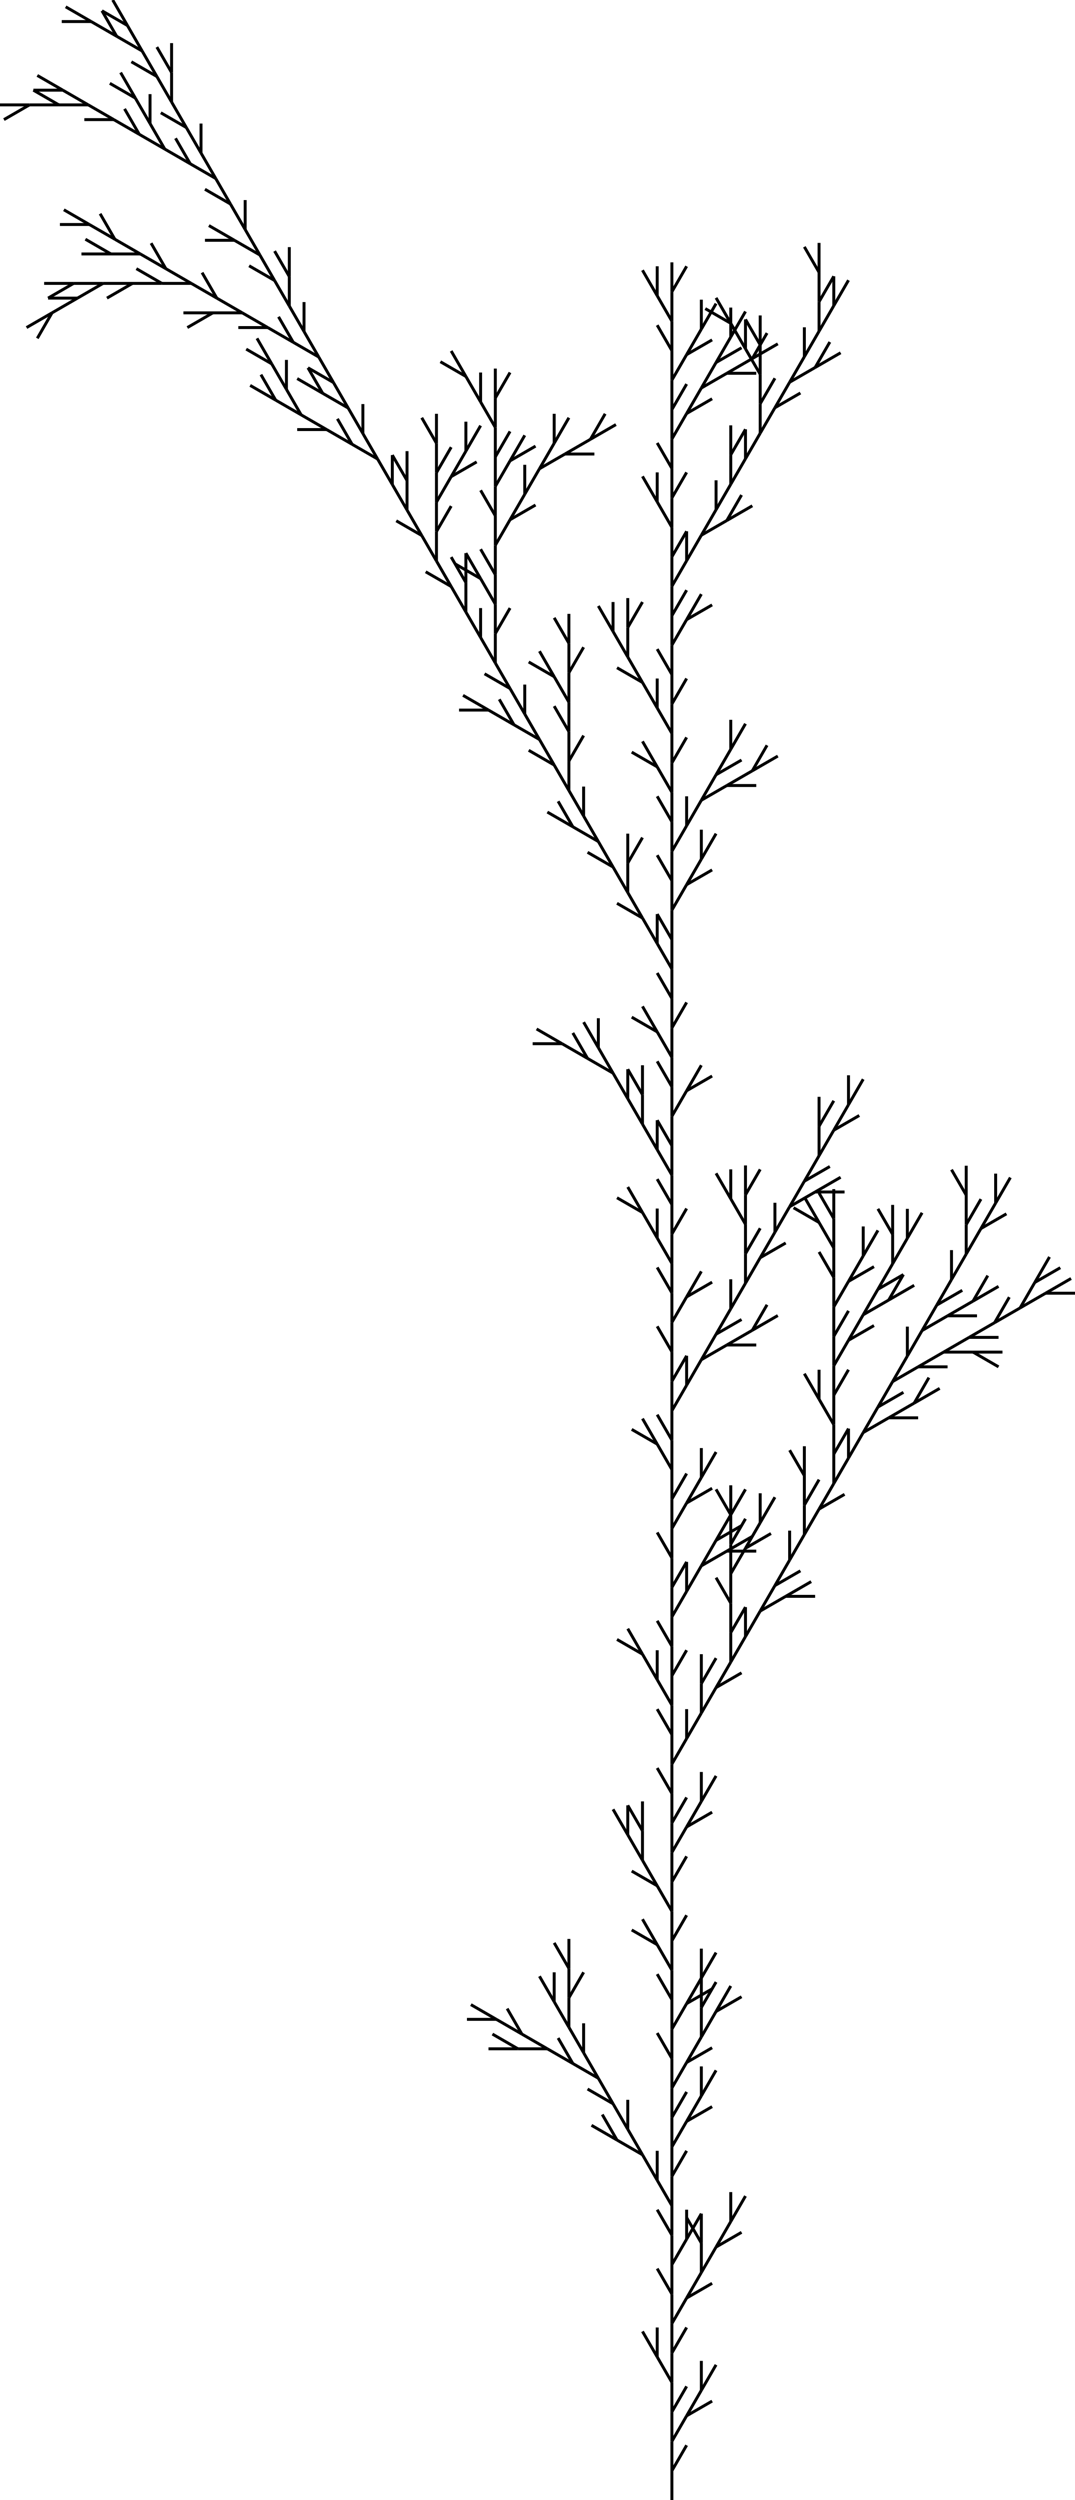 <svg width="365.263" height="849.09" xmlns="http://www.w3.org/2000/svg">
<line x1="228.301" y1="849.09" x2="228.301" y2="839.09" stroke="black" stroke-width="1"/>
<line x1="228.301" y1="839.09" x2="233.301" y2="830.429" stroke="black" stroke-width="1"/>
<line x1="228.301" y1="839.09" x2="228.301" y2="829.09" stroke="black" stroke-width="1"/>
<line x1="228.301" y1="829.09" x2="233.301" y2="820.429" stroke="black" stroke-width="1"/>
<line x1="233.301" y1="820.429" x2="241.962" y2="815.429" stroke="black" stroke-width="1"/>
<line x1="233.301" y1="820.429" x2="238.301" y2="811.769" stroke="black" stroke-width="1"/>
<line x1="238.301" y1="811.769" x2="238.301" y2="801.769" stroke="black" stroke-width="1"/>
<line x1="238.301" y1="811.769" x2="243.301" y2="803.109" stroke="black" stroke-width="1"/>
<line x1="228.301" y1="829.09" x2="228.301" y2="819.09" stroke="black" stroke-width="1"/>
<line x1="228.301" y1="819.09" x2="233.301" y2="810.429" stroke="black" stroke-width="1"/>
<line x1="228.301" y1="819.09" x2="228.301" y2="809.09" stroke="black" stroke-width="1"/>
<line x1="228.301" y1="809.09" x2="223.301" y2="800.429" stroke="black" stroke-width="1"/>
<line x1="223.301" y1="800.429" x2="223.301" y2="790.429" stroke="black" stroke-width="1"/>
<line x1="223.301" y1="800.429" x2="218.301" y2="791.769" stroke="black" stroke-width="1"/>
<line x1="228.301" y1="809.09" x2="228.301" y2="799.09" stroke="black" stroke-width="1"/>
<line x1="228.301" y1="799.09" x2="233.301" y2="790.429" stroke="black" stroke-width="1"/>
<line x1="228.301" y1="799.09" x2="228.301" y2="789.09" stroke="black" stroke-width="1"/>
<line x1="228.301" y1="789.09" x2="233.301" y2="780.429" stroke="black" stroke-width="1"/>
<line x1="233.301" y1="780.429" x2="241.962" y2="775.429" stroke="black" stroke-width="1"/>
<line x1="233.301" y1="780.429" x2="238.301" y2="771.769" stroke="black" stroke-width="1"/>
<line x1="238.301" y1="771.769" x2="238.301" y2="761.769" stroke="black" stroke-width="1"/>
<line x1="238.301" y1="761.769" x2="233.301" y2="753.109" stroke="black" stroke-width="1"/>
<line x1="238.301" y1="761.769" x2="238.301" y2="751.769" stroke="black" stroke-width="1"/>
<line x1="238.301" y1="771.769" x2="243.301" y2="763.109" stroke="black" stroke-width="1"/>
<line x1="243.301" y1="763.109" x2="251.962" y2="758.109" stroke="black" stroke-width="1"/>
<line x1="243.301" y1="763.109" x2="248.301" y2="754.449" stroke="black" stroke-width="1"/>
<line x1="248.301" y1="754.449" x2="248.301" y2="744.449" stroke="black" stroke-width="1"/>
<line x1="248.301" y1="754.449" x2="253.301" y2="745.788" stroke="black" stroke-width="1"/>
<line x1="228.301" y1="789.09" x2="228.301" y2="779.09" stroke="black" stroke-width="1"/>
<line x1="228.301" y1="779.09" x2="223.301" y2="770.429" stroke="black" stroke-width="1"/>
<line x1="228.301" y1="779.09" x2="228.301" y2="769.09" stroke="black" stroke-width="1"/>
<line x1="228.301" y1="769.09" x2="233.301" y2="760.429" stroke="black" stroke-width="1"/>
<line x1="233.301" y1="760.429" x2="233.301" y2="750.429" stroke="black" stroke-width="1"/>
<line x1="233.301" y1="760.429" x2="238.301" y2="751.769" stroke="black" stroke-width="1"/>
<line x1="228.301" y1="769.09" x2="228.301" y2="759.09" stroke="black" stroke-width="1"/>
<line x1="228.301" y1="759.09" x2="223.301" y2="750.429" stroke="black" stroke-width="1"/>
<line x1="228.301" y1="759.09" x2="228.301" y2="749.09" stroke="black" stroke-width="1"/>
<line x1="228.301" y1="749.09" x2="223.301" y2="740.429" stroke="black" stroke-width="1"/>
<line x1="223.301" y1="740.429" x2="223.301" y2="730.429" stroke="black" stroke-width="1"/>
<line x1="223.301" y1="740.429" x2="218.301" y2="731.769" stroke="black" stroke-width="1"/>
<line x1="218.301" y1="731.769" x2="209.641" y2="726.769" stroke="black" stroke-width="1"/>
<line x1="209.641" y1="726.769" x2="204.641" y2="718.109" stroke="black" stroke-width="1"/>
<line x1="209.641" y1="726.769" x2="200.981" y2="721.769" stroke="black" stroke-width="1"/>
<line x1="218.301" y1="731.769" x2="213.301" y2="723.109" stroke="black" stroke-width="1"/>
<line x1="213.301" y1="723.109" x2="213.301" y2="713.109" stroke="black" stroke-width="1"/>
<line x1="213.301" y1="723.109" x2="208.301" y2="714.449" stroke="black" stroke-width="1"/>
<line x1="208.301" y1="714.449" x2="199.641" y2="709.449" stroke="black" stroke-width="1"/>
<line x1="208.301" y1="714.449" x2="203.301" y2="705.788" stroke="black" stroke-width="1"/>
<line x1="203.301" y1="705.788" x2="194.641" y2="700.788" stroke="black" stroke-width="1"/>
<line x1="194.641" y1="700.788" x2="189.641" y2="692.128" stroke="black" stroke-width="1"/>
<line x1="194.641" y1="700.788" x2="185.981" y2="695.788" stroke="black" stroke-width="1"/>
<line x1="185.981" y1="695.788" x2="175.981" y2="695.788" stroke="black" stroke-width="1"/>
<line x1="175.981" y1="695.788" x2="167.321" y2="690.788" stroke="black" stroke-width="1"/>
<line x1="175.981" y1="695.788" x2="165.981" y2="695.788" stroke="black" stroke-width="1"/>
<line x1="185.981" y1="695.788" x2="177.321" y2="690.788" stroke="black" stroke-width="1"/>
<line x1="177.321" y1="690.788" x2="172.321" y2="682.128" stroke="black" stroke-width="1"/>
<line x1="177.321" y1="690.788" x2="168.66" y2="685.788" stroke="black" stroke-width="1"/>
<line x1="168.66" y1="685.788" x2="158.66" y2="685.788" stroke="black" stroke-width="1"/>
<line x1="168.66" y1="685.788" x2="160" y2="680.788" stroke="black" stroke-width="1"/>
<line x1="203.301" y1="705.788" x2="198.301" y2="697.128" stroke="black" stroke-width="1"/>
<line x1="198.301" y1="697.128" x2="198.301" y2="687.128" stroke="black" stroke-width="1"/>
<line x1="198.301" y1="697.128" x2="193.301" y2="688.468" stroke="black" stroke-width="1"/>
<line x1="193.301" y1="688.468" x2="193.301" y2="678.468" stroke="black" stroke-width="1"/>
<line x1="193.301" y1="678.468" x2="198.301" y2="669.808" stroke="black" stroke-width="1"/>
<line x1="193.301" y1="678.468" x2="193.301" y2="668.468" stroke="black" stroke-width="1"/>
<line x1="193.301" y1="668.468" x2="188.301" y2="659.808" stroke="black" stroke-width="1"/>
<line x1="193.301" y1="668.468" x2="193.301" y2="658.468" stroke="black" stroke-width="1"/>
<line x1="193.301" y1="688.468" x2="188.301" y2="679.808" stroke="black" stroke-width="1"/>
<line x1="188.301" y1="679.808" x2="188.301" y2="669.808" stroke="black" stroke-width="1"/>
<line x1="188.301" y1="679.808" x2="183.301" y2="671.147" stroke="black" stroke-width="1"/>
<line x1="228.301" y1="749.09" x2="228.301" y2="739.09" stroke="black" stroke-width="1"/>
<line x1="228.301" y1="739.09" x2="233.301" y2="730.429" stroke="black" stroke-width="1"/>
<line x1="228.301" y1="739.09" x2="228.301" y2="729.09" stroke="black" stroke-width="1"/>
<line x1="228.301" y1="729.09" x2="233.301" y2="720.429" stroke="black" stroke-width="1"/>
<line x1="233.301" y1="720.429" x2="241.962" y2="715.429" stroke="black" stroke-width="1"/>
<line x1="233.301" y1="720.429" x2="238.301" y2="711.769" stroke="black" stroke-width="1"/>
<line x1="238.301" y1="711.769" x2="238.301" y2="701.769" stroke="black" stroke-width="1"/>
<line x1="238.301" y1="711.769" x2="243.301" y2="703.109" stroke="black" stroke-width="1"/>
<line x1="228.301" y1="729.09" x2="228.301" y2="719.09" stroke="black" stroke-width="1"/>
<line x1="228.301" y1="719.09" x2="233.301" y2="710.429" stroke="black" stroke-width="1"/>
<line x1="228.301" y1="719.09" x2="228.301" y2="709.09" stroke="black" stroke-width="1"/>
<line x1="228.301" y1="709.09" x2="233.301" y2="700.429" stroke="black" stroke-width="1"/>
<line x1="233.301" y1="700.429" x2="241.962" y2="695.429" stroke="black" stroke-width="1"/>
<line x1="233.301" y1="700.429" x2="238.301" y2="691.769" stroke="black" stroke-width="1"/>
<line x1="238.301" y1="691.769" x2="238.301" y2="681.769" stroke="black" stroke-width="1"/>
<line x1="238.301" y1="681.769" x2="243.301" y2="673.109" stroke="black" stroke-width="1"/>
<line x1="238.301" y1="681.769" x2="238.301" y2="671.769" stroke="black" stroke-width="1"/>
<line x1="238.301" y1="691.769" x2="243.301" y2="683.109" stroke="black" stroke-width="1"/>
<line x1="243.301" y1="683.109" x2="251.962" y2="678.109" stroke="black" stroke-width="1"/>
<line x1="243.301" y1="683.109" x2="248.301" y2="674.449" stroke="black" stroke-width="1"/>
<line x1="228.301" y1="709.09" x2="228.301" y2="699.09" stroke="black" stroke-width="1"/>
<line x1="228.301" y1="699.09" x2="223.301" y2="690.429" stroke="black" stroke-width="1"/>
<line x1="228.301" y1="699.09" x2="228.301" y2="689.09" stroke="black" stroke-width="1"/>
<line x1="228.301" y1="689.09" x2="233.301" y2="680.429" stroke="black" stroke-width="1"/>
<line x1="233.301" y1="680.429" x2="241.962" y2="675.429" stroke="black" stroke-width="1"/>
<line x1="233.301" y1="680.429" x2="238.301" y2="671.769" stroke="black" stroke-width="1"/>
<line x1="238.301" y1="671.769" x2="238.301" y2="661.769" stroke="black" stroke-width="1"/>
<line x1="238.301" y1="671.769" x2="243.301" y2="663.109" stroke="black" stroke-width="1"/>
<line x1="228.301" y1="689.09" x2="228.301" y2="679.09" stroke="black" stroke-width="1"/>
<line x1="228.301" y1="679.09" x2="223.301" y2="670.429" stroke="black" stroke-width="1"/>
<line x1="228.301" y1="679.09" x2="228.301" y2="669.09" stroke="black" stroke-width="1"/>
<line x1="228.301" y1="669.09" x2="223.301" y2="660.429" stroke="black" stroke-width="1"/>
<line x1="223.301" y1="660.429" x2="214.641" y2="655.429" stroke="black" stroke-width="1"/>
<line x1="223.301" y1="660.429" x2="218.301" y2="651.769" stroke="black" stroke-width="1"/>
<line x1="228.301" y1="669.09" x2="228.301" y2="659.09" stroke="black" stroke-width="1"/>
<line x1="228.301" y1="659.09" x2="233.301" y2="650.429" stroke="black" stroke-width="1"/>
<line x1="228.301" y1="659.09" x2="228.301" y2="649.09" stroke="black" stroke-width="1"/>
<line x1="228.301" y1="649.09" x2="223.301" y2="640.429" stroke="black" stroke-width="1"/>
<line x1="223.301" y1="640.429" x2="214.641" y2="635.429" stroke="black" stroke-width="1"/>
<line x1="223.301" y1="640.429" x2="218.301" y2="631.769" stroke="black" stroke-width="1"/>
<line x1="218.301" y1="631.769" x2="218.301" y2="621.769" stroke="black" stroke-width="1"/>
<line x1="218.301" y1="621.769" x2="213.301" y2="613.109" stroke="black" stroke-width="1"/>
<line x1="218.301" y1="621.769" x2="218.301" y2="611.769" stroke="black" stroke-width="1"/>
<line x1="218.301" y1="631.769" x2="213.301" y2="623.109" stroke="black" stroke-width="1"/>
<line x1="213.301" y1="623.109" x2="213.301" y2="613.109" stroke="black" stroke-width="1"/>
<line x1="213.301" y1="623.109" x2="208.301" y2="614.449" stroke="black" stroke-width="1"/>
<line x1="228.301" y1="649.09" x2="228.301" y2="639.09" stroke="black" stroke-width="1"/>
<line x1="228.301" y1="639.09" x2="233.301" y2="630.429" stroke="black" stroke-width="1"/>
<line x1="228.301" y1="639.09" x2="228.301" y2="629.09" stroke="black" stroke-width="1"/>
<line x1="228.301" y1="629.09" x2="233.301" y2="620.429" stroke="black" stroke-width="1"/>
<line x1="233.301" y1="620.429" x2="241.962" y2="615.429" stroke="black" stroke-width="1"/>
<line x1="233.301" y1="620.429" x2="238.301" y2="611.769" stroke="black" stroke-width="1"/>
<line x1="238.301" y1="611.769" x2="238.301" y2="601.769" stroke="black" stroke-width="1"/>
<line x1="238.301" y1="611.769" x2="243.301" y2="603.109" stroke="black" stroke-width="1"/>
<line x1="228.301" y1="629.09" x2="228.301" y2="619.09" stroke="black" stroke-width="1"/>
<line x1="228.301" y1="619.09" x2="233.301" y2="610.429" stroke="black" stroke-width="1"/>
<line x1="228.301" y1="619.09" x2="228.301" y2="609.09" stroke="black" stroke-width="1"/>
<line x1="228.301" y1="609.09" x2="223.301" y2="600.429" stroke="black" stroke-width="1"/>
<line x1="228.301" y1="609.09" x2="228.301" y2="599.09" stroke="black" stroke-width="1"/>
<line x1="228.301" y1="599.09" x2="233.301" y2="590.429" stroke="black" stroke-width="1"/>
<line x1="233.301" y1="590.429" x2="233.301" y2="580.429" stroke="black" stroke-width="1"/>
<line x1="233.301" y1="590.429" x2="238.301" y2="581.769" stroke="black" stroke-width="1"/>
<line x1="238.301" y1="581.769" x2="238.301" y2="571.769" stroke="black" stroke-width="1"/>
<line x1="238.301" y1="571.769" x2="243.301" y2="563.109" stroke="black" stroke-width="1"/>
<line x1="238.301" y1="571.769" x2="238.301" y2="561.769" stroke="black" stroke-width="1"/>
<line x1="238.301" y1="581.769" x2="243.301" y2="573.109" stroke="black" stroke-width="1"/>
<line x1="243.301" y1="573.109" x2="251.962" y2="568.109" stroke="black" stroke-width="1"/>
<line x1="243.301" y1="573.109" x2="248.301" y2="564.449" stroke="black" stroke-width="1"/>
<line x1="248.301" y1="564.449" x2="248.301" y2="554.449" stroke="black" stroke-width="1"/>
<line x1="248.301" y1="554.449" x2="253.301" y2="545.788" stroke="black" stroke-width="1"/>
<line x1="248.301" y1="554.449" x2="248.301" y2="544.449" stroke="black" stroke-width="1"/>
<line x1="248.301" y1="544.449" x2="243.301" y2="535.788" stroke="black" stroke-width="1"/>
<line x1="248.301" y1="544.449" x2="248.301" y2="534.449" stroke="black" stroke-width="1"/>
<line x1="248.301" y1="534.449" x2="253.301" y2="525.788" stroke="black" stroke-width="1"/>
<line x1="253.301" y1="525.788" x2="261.962" y2="520.788" stroke="black" stroke-width="1"/>
<line x1="253.301" y1="525.788" x2="258.301" y2="517.128" stroke="black" stroke-width="1"/>
<line x1="258.301" y1="517.128" x2="258.301" y2="507.128" stroke="black" stroke-width="1"/>
<line x1="258.301" y1="517.128" x2="263.301" y2="508.468" stroke="black" stroke-width="1"/>
<line x1="248.301" y1="534.449" x2="248.301" y2="524.449" stroke="black" stroke-width="1"/>
<line x1="248.301" y1="524.449" x2="253.301" y2="515.788" stroke="black" stroke-width="1"/>
<line x1="248.301" y1="524.449" x2="248.301" y2="514.449" stroke="black" stroke-width="1"/>
<line x1="248.301" y1="514.449" x2="243.301" y2="505.788" stroke="black" stroke-width="1"/>
<line x1="248.301" y1="514.449" x2="248.301" y2="504.449" stroke="black" stroke-width="1"/>
<line x1="248.301" y1="564.449" x2="253.301" y2="555.788" stroke="black" stroke-width="1"/>
<line x1="253.301" y1="555.788" x2="253.301" y2="545.788" stroke="black" stroke-width="1"/>
<line x1="253.301" y1="555.788" x2="258.301" y2="547.128" stroke="black" stroke-width="1"/>
<line x1="258.301" y1="547.128" x2="266.962" y2="542.128" stroke="black" stroke-width="1"/>
<line x1="266.962" y1="542.128" x2="276.962" y2="542.128" stroke="black" stroke-width="1"/>
<line x1="266.962" y1="542.128" x2="275.622" y2="537.128" stroke="black" stroke-width="1"/>
<line x1="258.301" y1="547.128" x2="263.301" y2="538.468" stroke="black" stroke-width="1"/>
<line x1="263.301" y1="538.468" x2="271.962" y2="533.468" stroke="black" stroke-width="1"/>
<line x1="263.301" y1="538.468" x2="268.301" y2="529.808" stroke="black" stroke-width="1"/>
<line x1="268.301" y1="529.808" x2="268.301" y2="519.808" stroke="black" stroke-width="1"/>
<line x1="268.301" y1="529.808" x2="273.301" y2="521.147" stroke="black" stroke-width="1"/>
<line x1="273.301" y1="521.147" x2="273.301" y2="511.147" stroke="black" stroke-width="1"/>
<line x1="273.301" y1="511.147" x2="278.301" y2="502.487" stroke="black" stroke-width="1"/>
<line x1="273.301" y1="511.147" x2="273.301" y2="501.147" stroke="black" stroke-width="1"/>
<line x1="273.301" y1="501.147" x2="268.301" y2="492.487" stroke="black" stroke-width="1"/>
<line x1="273.301" y1="501.147" x2="273.301" y2="491.147" stroke="black" stroke-width="1"/>
<line x1="273.301" y1="521.147" x2="278.301" y2="512.487" stroke="black" stroke-width="1"/>
<line x1="278.301" y1="512.487" x2="286.962" y2="507.487" stroke="black" stroke-width="1"/>
<line x1="278.301" y1="512.487" x2="283.301" y2="503.827" stroke="black" stroke-width="1"/>
<line x1="283.301" y1="503.827" x2="283.301" y2="493.827" stroke="black" stroke-width="1"/>
<line x1="283.301" y1="493.827" x2="288.301" y2="485.167" stroke="black" stroke-width="1"/>
<line x1="283.301" y1="493.827" x2="283.301" y2="483.827" stroke="black" stroke-width="1"/>
<line x1="283.301" y1="483.827" x2="278.301" y2="475.167" stroke="black" stroke-width="1"/>
<line x1="278.301" y1="475.167" x2="278.301" y2="465.167" stroke="black" stroke-width="1"/>
<line x1="278.301" y1="475.167" x2="273.301" y2="466.506" stroke="black" stroke-width="1"/>
<line x1="283.301" y1="483.827" x2="283.301" y2="473.827" stroke="black" stroke-width="1"/>
<line x1="283.301" y1="473.827" x2="288.301" y2="465.167" stroke="black" stroke-width="1"/>
<line x1="283.301" y1="473.827" x2="283.301" y2="463.827" stroke="black" stroke-width="1"/>
<line x1="283.301" y1="463.827" x2="288.301" y2="455.167" stroke="black" stroke-width="1"/>
<line x1="288.301" y1="455.167" x2="296.962" y2="450.167" stroke="black" stroke-width="1"/>
<line x1="288.301" y1="455.167" x2="293.301" y2="446.506" stroke="black" stroke-width="1"/>
<line x1="293.301" y1="446.506" x2="301.962" y2="441.506" stroke="black" stroke-width="1"/>
<line x1="301.962" y1="441.506" x2="306.962" y2="432.846" stroke="black" stroke-width="1"/>
<line x1="301.962" y1="441.506" x2="310.622" y2="436.506" stroke="black" stroke-width="1"/>
<line x1="293.301" y1="446.506" x2="298.301" y2="437.846" stroke="black" stroke-width="1"/>
<line x1="298.301" y1="437.846" x2="306.962" y2="432.846" stroke="black" stroke-width="1"/>
<line x1="298.301" y1="437.846" x2="303.301" y2="429.186" stroke="black" stroke-width="1"/>
<line x1="303.301" y1="429.186" x2="303.301" y2="419.186" stroke="black" stroke-width="1"/>
<line x1="303.301" y1="419.186" x2="298.301" y2="410.526" stroke="black" stroke-width="1"/>
<line x1="303.301" y1="419.186" x2="303.301" y2="409.186" stroke="black" stroke-width="1"/>
<line x1="303.301" y1="429.186" x2="308.301" y2="420.526" stroke="black" stroke-width="1"/>
<line x1="308.301" y1="420.526" x2="308.301" y2="410.526" stroke="black" stroke-width="1"/>
<line x1="308.301" y1="420.526" x2="313.301" y2="411.865" stroke="black" stroke-width="1"/>
<line x1="283.301" y1="463.827" x2="283.301" y2="453.827" stroke="black" stroke-width="1"/>
<line x1="283.301" y1="453.827" x2="288.301" y2="445.167" stroke="black" stroke-width="1"/>
<line x1="283.301" y1="453.827" x2="283.301" y2="443.827" stroke="black" stroke-width="1"/>
<line x1="283.301" y1="443.827" x2="288.301" y2="435.167" stroke="black" stroke-width="1"/>
<line x1="288.301" y1="435.167" x2="296.962" y2="430.167" stroke="black" stroke-width="1"/>
<line x1="288.301" y1="435.167" x2="293.301" y2="426.506" stroke="black" stroke-width="1"/>
<line x1="293.301" y1="426.506" x2="293.301" y2="416.506" stroke="black" stroke-width="1"/>
<line x1="293.301" y1="426.506" x2="298.301" y2="417.846" stroke="black" stroke-width="1"/>
<line x1="283.301" y1="443.827" x2="283.301" y2="433.827" stroke="black" stroke-width="1"/>
<line x1="283.301" y1="433.827" x2="278.301" y2="425.167" stroke="black" stroke-width="1"/>
<line x1="283.301" y1="433.827" x2="283.301" y2="423.827" stroke="black" stroke-width="1"/>
<line x1="283.301" y1="423.827" x2="278.301" y2="415.167" stroke="black" stroke-width="1"/>
<line x1="278.301" y1="415.167" x2="269.641" y2="410.167" stroke="black" stroke-width="1"/>
<line x1="278.301" y1="415.167" x2="273.301" y2="406.506" stroke="black" stroke-width="1"/>
<line x1="283.301" y1="423.827" x2="283.301" y2="413.827" stroke="black" stroke-width="1"/>
<line x1="283.301" y1="413.827" x2="278.301" y2="405.167" stroke="black" stroke-width="1"/>
<line x1="283.301" y1="413.827" x2="283.301" y2="403.827" stroke="black" stroke-width="1"/>
<line x1="283.301" y1="503.827" x2="288.301" y2="495.167" stroke="black" stroke-width="1"/>
<line x1="288.301" y1="495.167" x2="288.301" y2="485.167" stroke="black" stroke-width="1"/>
<line x1="288.301" y1="495.167" x2="293.301" y2="486.506" stroke="black" stroke-width="1"/>
<line x1="293.301" y1="486.506" x2="301.962" y2="481.506" stroke="black" stroke-width="1"/>
<line x1="301.962" y1="481.506" x2="311.962" y2="481.506" stroke="black" stroke-width="1"/>
<line x1="301.962" y1="481.506" x2="310.622" y2="476.506" stroke="black" stroke-width="1"/>
<line x1="310.622" y1="476.506" x2="315.622" y2="467.846" stroke="black" stroke-width="1"/>
<line x1="310.622" y1="476.506" x2="319.282" y2="471.506" stroke="black" stroke-width="1"/>
<line x1="293.301" y1="486.506" x2="298.301" y2="477.846" stroke="black" stroke-width="1"/>
<line x1="298.301" y1="477.846" x2="306.962" y2="472.846" stroke="black" stroke-width="1"/>
<line x1="298.301" y1="477.846" x2="303.301" y2="469.186" stroke="black" stroke-width="1"/>
<line x1="303.301" y1="469.186" x2="311.962" y2="464.186" stroke="black" stroke-width="1"/>
<line x1="311.962" y1="464.186" x2="321.962" y2="464.186" stroke="black" stroke-width="1"/>
<line x1="311.962" y1="464.186" x2="320.622" y2="459.186" stroke="black" stroke-width="1"/>
<line x1="320.622" y1="459.186" x2="330.622" y2="459.186" stroke="black" stroke-width="1"/>
<line x1="330.622" y1="459.186" x2="339.282" y2="464.186" stroke="black" stroke-width="1"/>
<line x1="330.622" y1="459.186" x2="340.622" y2="459.186" stroke="black" stroke-width="1"/>
<line x1="320.622" y1="459.186" x2="329.282" y2="454.186" stroke="black" stroke-width="1"/>
<line x1="329.282" y1="454.186" x2="339.282" y2="454.186" stroke="black" stroke-width="1"/>
<line x1="329.282" y1="454.186" x2="337.942" y2="449.186" stroke="black" stroke-width="1"/>
<line x1="337.942" y1="449.186" x2="342.942" y2="440.526" stroke="black" stroke-width="1"/>
<line x1="337.942" y1="449.186" x2="346.603" y2="444.186" stroke="black" stroke-width="1"/>
<line x1="346.603" y1="444.186" x2="351.603" y2="435.526" stroke="black" stroke-width="1"/>
<line x1="351.603" y1="435.526" x2="360.263" y2="430.526" stroke="black" stroke-width="1"/>
<line x1="351.603" y1="435.526" x2="356.603" y2="426.865" stroke="black" stroke-width="1"/>
<line x1="346.603" y1="444.186" x2="355.263" y2="439.186" stroke="black" stroke-width="1"/>
<line x1="355.263" y1="439.186" x2="365.263" y2="439.186" stroke="black" stroke-width="1"/>
<line x1="355.263" y1="439.186" x2="363.923" y2="434.186" stroke="black" stroke-width="1"/>
<line x1="303.301" y1="469.186" x2="308.301" y2="460.526" stroke="black" stroke-width="1"/>
<line x1="308.301" y1="460.526" x2="308.301" y2="450.526" stroke="black" stroke-width="1"/>
<line x1="308.301" y1="460.526" x2="313.301" y2="451.865" stroke="black" stroke-width="1"/>
<line x1="313.301" y1="451.865" x2="321.962" y2="446.865" stroke="black" stroke-width="1"/>
<line x1="321.962" y1="446.865" x2="331.962" y2="446.865" stroke="black" stroke-width="1"/>
<line x1="321.962" y1="446.865" x2="330.622" y2="441.865" stroke="black" stroke-width="1"/>
<line x1="330.622" y1="441.865" x2="335.622" y2="433.205" stroke="black" stroke-width="1"/>
<line x1="330.622" y1="441.865" x2="339.282" y2="436.865" stroke="black" stroke-width="1"/>
<line x1="313.301" y1="451.865" x2="318.301" y2="443.205" stroke="black" stroke-width="1"/>
<line x1="318.301" y1="443.205" x2="326.962" y2="438.205" stroke="black" stroke-width="1"/>
<line x1="318.301" y1="443.205" x2="323.301" y2="434.545" stroke="black" stroke-width="1"/>
<line x1="323.301" y1="434.545" x2="323.301" y2="424.545" stroke="black" stroke-width="1"/>
<line x1="323.301" y1="434.545" x2="328.301" y2="425.885" stroke="black" stroke-width="1"/>
<line x1="328.301" y1="425.885" x2="328.301" y2="415.885" stroke="black" stroke-width="1"/>
<line x1="328.301" y1="415.885" x2="333.301" y2="407.224" stroke="black" stroke-width="1"/>
<line x1="328.301" y1="415.885" x2="328.301" y2="405.885" stroke="black" stroke-width="1"/>
<line x1="328.301" y1="405.885" x2="323.301" y2="397.224" stroke="black" stroke-width="1"/>
<line x1="328.301" y1="405.885" x2="328.301" y2="395.885" stroke="black" stroke-width="1"/>
<line x1="328.301" y1="425.885" x2="333.301" y2="417.224" stroke="black" stroke-width="1"/>
<line x1="333.301" y1="417.224" x2="341.962" y2="412.224" stroke="black" stroke-width="1"/>
<line x1="333.301" y1="417.224" x2="338.301" y2="408.564" stroke="black" stroke-width="1"/>
<line x1="338.301" y1="408.564" x2="338.301" y2="398.564" stroke="black" stroke-width="1"/>
<line x1="338.301" y1="408.564" x2="343.301" y2="399.904" stroke="black" stroke-width="1"/>
<line x1="228.301" y1="599.09" x2="228.301" y2="589.09" stroke="black" stroke-width="1"/>
<line x1="228.301" y1="589.09" x2="223.301" y2="580.429" stroke="black" stroke-width="1"/>
<line x1="228.301" y1="589.09" x2="228.301" y2="579.09" stroke="black" stroke-width="1"/>
<line x1="228.301" y1="579.09" x2="223.301" y2="570.429" stroke="black" stroke-width="1"/>
<line x1="223.301" y1="570.429" x2="223.301" y2="560.429" stroke="black" stroke-width="1"/>
<line x1="223.301" y1="570.429" x2="218.301" y2="561.769" stroke="black" stroke-width="1"/>
<line x1="218.301" y1="561.769" x2="209.641" y2="556.769" stroke="black" stroke-width="1"/>
<line x1="218.301" y1="561.769" x2="213.301" y2="553.109" stroke="black" stroke-width="1"/>
<line x1="228.301" y1="579.09" x2="228.301" y2="569.09" stroke="black" stroke-width="1"/>
<line x1="228.301" y1="569.09" x2="233.301" y2="560.429" stroke="black" stroke-width="1"/>
<line x1="228.301" y1="569.09" x2="228.301" y2="559.09" stroke="black" stroke-width="1"/>
<line x1="228.301" y1="559.09" x2="223.301" y2="550.429" stroke="black" stroke-width="1"/>
<line x1="228.301" y1="559.09" x2="228.301" y2="549.09" stroke="black" stroke-width="1"/>
<line x1="228.301" y1="549.09" x2="233.301" y2="540.429" stroke="black" stroke-width="1"/>
<line x1="233.301" y1="540.429" x2="233.301" y2="530.429" stroke="black" stroke-width="1"/>
<line x1="233.301" y1="540.429" x2="238.301" y2="531.769" stroke="black" stroke-width="1"/>
<line x1="238.301" y1="531.769" x2="246.962" y2="526.769" stroke="black" stroke-width="1"/>
<line x1="246.962" y1="526.769" x2="256.962" y2="526.769" stroke="black" stroke-width="1"/>
<line x1="246.962" y1="526.769" x2="255.622" y2="521.769" stroke="black" stroke-width="1"/>
<line x1="238.301" y1="531.769" x2="243.301" y2="523.109" stroke="black" stroke-width="1"/>
<line x1="243.301" y1="523.109" x2="251.962" y2="518.109" stroke="black" stroke-width="1"/>
<line x1="243.301" y1="523.109" x2="248.301" y2="514.449" stroke="black" stroke-width="1"/>
<line x1="248.301" y1="514.449" x2="248.301" y2="504.449" stroke="black" stroke-width="1"/>
<line x1="248.301" y1="514.449" x2="253.301" y2="505.788" stroke="black" stroke-width="1"/>
<line x1="228.301" y1="549.09" x2="228.301" y2="539.09" stroke="black" stroke-width="1"/>
<line x1="228.301" y1="539.09" x2="233.301" y2="530.429" stroke="black" stroke-width="1"/>
<line x1="228.301" y1="539.09" x2="228.301" y2="529.09" stroke="black" stroke-width="1"/>
<line x1="228.301" y1="529.09" x2="223.301" y2="520.429" stroke="black" stroke-width="1"/>
<line x1="228.301" y1="529.09" x2="228.301" y2="519.09" stroke="black" stroke-width="1"/>
<line x1="228.301" y1="519.09" x2="233.301" y2="510.429" stroke="black" stroke-width="1"/>
<line x1="233.301" y1="510.429" x2="241.962" y2="505.429" stroke="black" stroke-width="1"/>
<line x1="233.301" y1="510.429" x2="238.301" y2="501.769" stroke="black" stroke-width="1"/>
<line x1="238.301" y1="501.769" x2="238.301" y2="491.769" stroke="black" stroke-width="1"/>
<line x1="238.301" y1="501.769" x2="243.301" y2="493.109" stroke="black" stroke-width="1"/>
<line x1="228.301" y1="519.09" x2="228.301" y2="509.09" stroke="black" stroke-width="1"/>
<line x1="228.301" y1="509.09" x2="233.301" y2="500.429" stroke="black" stroke-width="1"/>
<line x1="228.301" y1="509.09" x2="228.301" y2="499.09" stroke="black" stroke-width="1"/>
<line x1="228.301" y1="499.09" x2="223.301" y2="490.429" stroke="black" stroke-width="1"/>
<line x1="223.301" y1="490.429" x2="214.641" y2="485.429" stroke="black" stroke-width="1"/>
<line x1="223.301" y1="490.429" x2="218.301" y2="481.769" stroke="black" stroke-width="1"/>
<line x1="228.301" y1="499.09" x2="228.301" y2="489.09" stroke="black" stroke-width="1"/>
<line x1="228.301" y1="489.09" x2="223.301" y2="480.429" stroke="black" stroke-width="1"/>
<line x1="228.301" y1="489.09" x2="228.301" y2="479.09" stroke="black" stroke-width="1"/>
<line x1="228.301" y1="479.09" x2="233.301" y2="470.429" stroke="black" stroke-width="1"/>
<line x1="233.301" y1="470.429" x2="233.301" y2="460.429" stroke="black" stroke-width="1"/>
<line x1="233.301" y1="470.429" x2="238.301" y2="461.769" stroke="black" stroke-width="1"/>
<line x1="238.301" y1="461.769" x2="246.962" y2="456.769" stroke="black" stroke-width="1"/>
<line x1="246.962" y1="456.769" x2="256.962" y2="456.769" stroke="black" stroke-width="1"/>
<line x1="246.962" y1="456.769" x2="255.622" y2="451.769" stroke="black" stroke-width="1"/>
<line x1="255.622" y1="451.769" x2="260.622" y2="443.109" stroke="black" stroke-width="1"/>
<line x1="255.622" y1="451.769" x2="264.282" y2="446.769" stroke="black" stroke-width="1"/>
<line x1="238.301" y1="461.769" x2="243.301" y2="453.109" stroke="black" stroke-width="1"/>
<line x1="243.301" y1="453.109" x2="251.962" y2="448.109" stroke="black" stroke-width="1"/>
<line x1="243.301" y1="453.109" x2="248.301" y2="444.449" stroke="black" stroke-width="1"/>
<line x1="248.301" y1="444.449" x2="248.301" y2="434.449" stroke="black" stroke-width="1"/>
<line x1="248.301" y1="444.449" x2="253.301" y2="435.788" stroke="black" stroke-width="1"/>
<line x1="253.301" y1="435.788" x2="253.301" y2="425.788" stroke="black" stroke-width="1"/>
<line x1="253.301" y1="425.788" x2="258.301" y2="417.128" stroke="black" stroke-width="1"/>
<line x1="253.301" y1="425.788" x2="253.301" y2="415.788" stroke="black" stroke-width="1"/>
<line x1="253.301" y1="415.788" x2="248.301" y2="407.128" stroke="black" stroke-width="1"/>
<line x1="248.301" y1="407.128" x2="248.301" y2="397.128" stroke="black" stroke-width="1"/>
<line x1="248.301" y1="407.128" x2="243.301" y2="398.468" stroke="black" stroke-width="1"/>
<line x1="253.301" y1="415.788" x2="253.301" y2="405.788" stroke="black" stroke-width="1"/>
<line x1="253.301" y1="405.788" x2="258.301" y2="397.128" stroke="black" stroke-width="1"/>
<line x1="253.301" y1="405.788" x2="253.301" y2="395.788" stroke="black" stroke-width="1"/>
<line x1="253.301" y1="435.788" x2="258.301" y2="427.128" stroke="black" stroke-width="1"/>
<line x1="258.301" y1="427.128" x2="266.962" y2="422.128" stroke="black" stroke-width="1"/>
<line x1="258.301" y1="427.128" x2="263.301" y2="418.468" stroke="black" stroke-width="1"/>
<line x1="263.301" y1="418.468" x2="263.301" y2="408.468" stroke="black" stroke-width="1"/>
<line x1="263.301" y1="418.468" x2="268.301" y2="409.808" stroke="black" stroke-width="1"/>
<line x1="268.301" y1="409.808" x2="276.962" y2="404.808" stroke="black" stroke-width="1"/>
<line x1="276.962" y1="404.808" x2="286.962" y2="404.808" stroke="black" stroke-width="1"/>
<line x1="276.962" y1="404.808" x2="285.622" y2="399.808" stroke="black" stroke-width="1"/>
<line x1="268.301" y1="409.808" x2="273.301" y2="401.147" stroke="black" stroke-width="1"/>
<line x1="273.301" y1="401.147" x2="281.962" y2="396.147" stroke="black" stroke-width="1"/>
<line x1="273.301" y1="401.147" x2="278.301" y2="392.487" stroke="black" stroke-width="1"/>
<line x1="278.301" y1="392.487" x2="278.301" y2="382.487" stroke="black" stroke-width="1"/>
<line x1="278.301" y1="382.487" x2="283.301" y2="373.827" stroke="black" stroke-width="1"/>
<line x1="278.301" y1="382.487" x2="278.301" y2="372.487" stroke="black" stroke-width="1"/>
<line x1="278.301" y1="392.487" x2="283.301" y2="383.827" stroke="black" stroke-width="1"/>
<line x1="283.301" y1="383.827" x2="291.962" y2="378.827" stroke="black" stroke-width="1"/>
<line x1="283.301" y1="383.827" x2="288.301" y2="375.167" stroke="black" stroke-width="1"/>
<line x1="288.301" y1="375.167" x2="288.301" y2="365.167" stroke="black" stroke-width="1"/>
<line x1="288.301" y1="375.167" x2="293.301" y2="366.506" stroke="black" stroke-width="1"/>
<line x1="228.301" y1="479.09" x2="228.301" y2="469.09" stroke="black" stroke-width="1"/>
<line x1="228.301" y1="469.09" x2="233.301" y2="460.429" stroke="black" stroke-width="1"/>
<line x1="228.301" y1="469.09" x2="228.301" y2="459.09" stroke="black" stroke-width="1"/>
<line x1="228.301" y1="459.09" x2="223.301" y2="450.429" stroke="black" stroke-width="1"/>
<line x1="228.301" y1="459.09" x2="228.301" y2="449.09" stroke="black" stroke-width="1"/>
<line x1="228.301" y1="449.09" x2="233.301" y2="440.429" stroke="black" stroke-width="1"/>
<line x1="233.301" y1="440.429" x2="241.962" y2="435.429" stroke="black" stroke-width="1"/>
<line x1="233.301" y1="440.429" x2="238.301" y2="431.769" stroke="black" stroke-width="1"/>
<line x1="228.301" y1="449.09" x2="228.301" y2="439.09" stroke="black" stroke-width="1"/>
<line x1="228.301" y1="439.09" x2="223.301" y2="430.429" stroke="black" stroke-width="1"/>
<line x1="228.301" y1="439.09" x2="228.301" y2="429.09" stroke="black" stroke-width="1"/>
<line x1="228.301" y1="429.09" x2="223.301" y2="420.429" stroke="black" stroke-width="1"/>
<line x1="223.301" y1="420.429" x2="223.301" y2="410.429" stroke="black" stroke-width="1"/>
<line x1="223.301" y1="420.429" x2="218.301" y2="411.769" stroke="black" stroke-width="1"/>
<line x1="218.301" y1="411.769" x2="209.641" y2="406.769" stroke="black" stroke-width="1"/>
<line x1="218.301" y1="411.769" x2="213.301" y2="403.109" stroke="black" stroke-width="1"/>
<line x1="228.301" y1="429.09" x2="228.301" y2="419.09" stroke="black" stroke-width="1"/>
<line x1="228.301" y1="419.09" x2="233.301" y2="410.429" stroke="black" stroke-width="1"/>
<line x1="228.301" y1="419.09" x2="228.301" y2="409.09" stroke="black" stroke-width="1"/>
<line x1="228.301" y1="409.09" x2="223.301" y2="400.429" stroke="black" stroke-width="1"/>
<line x1="228.301" y1="409.09" x2="228.301" y2="399.09" stroke="black" stroke-width="1"/>
<line x1="228.301" y1="399.09" x2="223.301" y2="390.429" stroke="black" stroke-width="1"/>
<line x1="223.301" y1="390.429" x2="223.301" y2="380.429" stroke="black" stroke-width="1"/>
<line x1="223.301" y1="390.429" x2="218.301" y2="381.769" stroke="black" stroke-width="1"/>
<line x1="218.301" y1="381.769" x2="218.301" y2="371.769" stroke="black" stroke-width="1"/>
<line x1="218.301" y1="371.769" x2="213.301" y2="363.109" stroke="black" stroke-width="1"/>
<line x1="218.301" y1="371.769" x2="218.301" y2="361.769" stroke="black" stroke-width="1"/>
<line x1="218.301" y1="381.769" x2="213.301" y2="373.109" stroke="black" stroke-width="1"/>
<line x1="213.301" y1="373.109" x2="213.301" y2="363.109" stroke="black" stroke-width="1"/>
<line x1="213.301" y1="373.109" x2="208.301" y2="364.449" stroke="black" stroke-width="1"/>
<line x1="208.301" y1="364.449" x2="199.641" y2="359.449" stroke="black" stroke-width="1"/>
<line x1="199.641" y1="359.449" x2="194.641" y2="350.788" stroke="black" stroke-width="1"/>
<line x1="199.641" y1="359.449" x2="190.981" y2="354.449" stroke="black" stroke-width="1"/>
<line x1="190.981" y1="354.449" x2="180.981" y2="354.449" stroke="black" stroke-width="1"/>
<line x1="190.981" y1="354.449" x2="182.321" y2="349.449" stroke="black" stroke-width="1"/>
<line x1="208.301" y1="364.449" x2="203.301" y2="355.788" stroke="black" stroke-width="1"/>
<line x1="203.301" y1="355.788" x2="203.301" y2="345.788" stroke="black" stroke-width="1"/>
<line x1="203.301" y1="355.788" x2="198.301" y2="347.128" stroke="black" stroke-width="1"/>
<line x1="228.301" y1="399.09" x2="228.301" y2="389.09" stroke="black" stroke-width="1"/>
<line x1="228.301" y1="389.09" x2="223.301" y2="380.429" stroke="black" stroke-width="1"/>
<line x1="228.301" y1="389.09" x2="228.301" y2="379.09" stroke="black" stroke-width="1"/>
<line x1="228.301" y1="379.09" x2="233.301" y2="370.429" stroke="black" stroke-width="1"/>
<line x1="233.301" y1="370.429" x2="241.962" y2="365.429" stroke="black" stroke-width="1"/>
<line x1="233.301" y1="370.429" x2="238.301" y2="361.769" stroke="black" stroke-width="1"/>
<line x1="228.301" y1="379.09" x2="228.301" y2="369.09" stroke="black" stroke-width="1"/>
<line x1="228.301" y1="369.09" x2="223.301" y2="360.429" stroke="black" stroke-width="1"/>
<line x1="228.301" y1="369.09" x2="228.301" y2="359.09" stroke="black" stroke-width="1"/>
<line x1="228.301" y1="359.09" x2="223.301" y2="350.429" stroke="black" stroke-width="1"/>
<line x1="223.301" y1="350.429" x2="214.641" y2="345.429" stroke="black" stroke-width="1"/>
<line x1="223.301" y1="350.429" x2="218.301" y2="341.769" stroke="black" stroke-width="1"/>
<line x1="228.301" y1="359.09" x2="228.301" y2="349.09" stroke="black" stroke-width="1"/>
<line x1="228.301" y1="349.09" x2="233.301" y2="340.429" stroke="black" stroke-width="1"/>
<line x1="228.301" y1="349.09" x2="228.301" y2="339.09" stroke="black" stroke-width="1"/>
<line x1="228.301" y1="339.09" x2="223.301" y2="330.429" stroke="black" stroke-width="1"/>
<line x1="228.301" y1="339.09" x2="228.301" y2="329.09" stroke="black" stroke-width="1"/>
<line x1="228.301" y1="329.09" x2="223.301" y2="320.429" stroke="black" stroke-width="1"/>
<line x1="223.301" y1="320.429" x2="223.301" y2="310.429" stroke="black" stroke-width="1"/>
<line x1="223.301" y1="320.429" x2="218.301" y2="311.769" stroke="black" stroke-width="1"/>
<line x1="218.301" y1="311.769" x2="209.641" y2="306.769" stroke="black" stroke-width="1"/>
<line x1="218.301" y1="311.769" x2="213.301" y2="303.109" stroke="black" stroke-width="1"/>
<line x1="213.301" y1="303.109" x2="213.301" y2="293.109" stroke="black" stroke-width="1"/>
<line x1="213.301" y1="293.109" x2="218.301" y2="284.449" stroke="black" stroke-width="1"/>
<line x1="213.301" y1="293.109" x2="213.301" y2="283.109" stroke="black" stroke-width="1"/>
<line x1="213.301" y1="303.109" x2="208.301" y2="294.449" stroke="black" stroke-width="1"/>
<line x1="208.301" y1="294.449" x2="199.641" y2="289.449" stroke="black" stroke-width="1"/>
<line x1="208.301" y1="294.449" x2="203.301" y2="285.788" stroke="black" stroke-width="1"/>
<line x1="203.301" y1="285.788" x2="194.641" y2="280.788" stroke="black" stroke-width="1"/>
<line x1="194.641" y1="280.788" x2="189.641" y2="272.128" stroke="black" stroke-width="1"/>
<line x1="194.641" y1="280.788" x2="185.981" y2="275.788" stroke="black" stroke-width="1"/>
<line x1="203.301" y1="285.788" x2="198.301" y2="277.128" stroke="black" stroke-width="1"/>
<line x1="198.301" y1="277.128" x2="198.301" y2="267.128" stroke="black" stroke-width="1"/>
<line x1="198.301" y1="277.128" x2="193.301" y2="268.468" stroke="black" stroke-width="1"/>
<line x1="193.301" y1="268.468" x2="193.301" y2="258.468" stroke="black" stroke-width="1"/>
<line x1="193.301" y1="258.468" x2="198.301" y2="249.808" stroke="black" stroke-width="1"/>
<line x1="193.301" y1="258.468" x2="193.301" y2="248.468" stroke="black" stroke-width="1"/>
<line x1="193.301" y1="248.468" x2="188.301" y2="239.808" stroke="black" stroke-width="1"/>
<line x1="193.301" y1="248.468" x2="193.301" y2="238.468" stroke="black" stroke-width="1"/>
<line x1="193.301" y1="238.468" x2="188.301" y2="229.808" stroke="black" stroke-width="1"/>
<line x1="188.301" y1="229.808" x2="179.641" y2="224.808" stroke="black" stroke-width="1"/>
<line x1="188.301" y1="229.808" x2="183.301" y2="221.147" stroke="black" stroke-width="1"/>
<line x1="193.301" y1="238.468" x2="193.301" y2="228.468" stroke="black" stroke-width="1"/>
<line x1="193.301" y1="228.468" x2="198.301" y2="219.808" stroke="black" stroke-width="1"/>
<line x1="193.301" y1="228.468" x2="193.301" y2="218.468" stroke="black" stroke-width="1"/>
<line x1="193.301" y1="218.468" x2="188.301" y2="209.808" stroke="black" stroke-width="1"/>
<line x1="193.301" y1="218.468" x2="193.301" y2="208.468" stroke="black" stroke-width="1"/>
<line x1="193.301" y1="268.468" x2="188.301" y2="259.808" stroke="black" stroke-width="1"/>
<line x1="188.301" y1="259.808" x2="179.641" y2="254.808" stroke="black" stroke-width="1"/>
<line x1="188.301" y1="259.808" x2="183.301" y2="251.147" stroke="black" stroke-width="1"/>
<line x1="183.301" y1="251.147" x2="174.641" y2="246.147" stroke="black" stroke-width="1"/>
<line x1="174.641" y1="246.147" x2="169.641" y2="237.487" stroke="black" stroke-width="1"/>
<line x1="174.641" y1="246.147" x2="165.981" y2="241.147" stroke="black" stroke-width="1"/>
<line x1="165.981" y1="241.147" x2="155.981" y2="241.147" stroke="black" stroke-width="1"/>
<line x1="165.981" y1="241.147" x2="157.321" y2="236.147" stroke="black" stroke-width="1"/>
<line x1="183.301" y1="251.147" x2="178.301" y2="242.487" stroke="black" stroke-width="1"/>
<line x1="178.301" y1="242.487" x2="178.301" y2="232.487" stroke="black" stroke-width="1"/>
<line x1="178.301" y1="242.487" x2="173.301" y2="233.827" stroke="black" stroke-width="1"/>
<line x1="173.301" y1="233.827" x2="164.641" y2="228.827" stroke="black" stroke-width="1"/>
<line x1="173.301" y1="233.827" x2="168.301" y2="225.167" stroke="black" stroke-width="1"/>
<line x1="168.301" y1="225.167" x2="168.301" y2="215.167" stroke="black" stroke-width="1"/>
<line x1="168.301" y1="215.167" x2="173.301" y2="206.506" stroke="black" stroke-width="1"/>
<line x1="168.301" y1="215.167" x2="168.301" y2="205.167" stroke="black" stroke-width="1"/>
<line x1="168.301" y1="205.167" x2="163.301" y2="196.506" stroke="black" stroke-width="1"/>
<line x1="163.301" y1="196.506" x2="154.641" y2="191.506" stroke="black" stroke-width="1"/>
<line x1="163.301" y1="196.506" x2="158.301" y2="187.846" stroke="black" stroke-width="1"/>
<line x1="168.301" y1="205.167" x2="168.301" y2="195.167" stroke="black" stroke-width="1"/>
<line x1="168.301" y1="195.167" x2="163.301" y2="186.506" stroke="black" stroke-width="1"/>
<line x1="168.301" y1="195.167" x2="168.301" y2="185.167" stroke="black" stroke-width="1"/>
<line x1="168.301" y1="185.167" x2="173.301" y2="176.506" stroke="black" stroke-width="1"/>
<line x1="173.301" y1="176.506" x2="181.962" y2="171.506" stroke="black" stroke-width="1"/>
<line x1="173.301" y1="176.506" x2="178.301" y2="167.846" stroke="black" stroke-width="1"/>
<line x1="178.301" y1="167.846" x2="178.301" y2="157.846" stroke="black" stroke-width="1"/>
<line x1="178.301" y1="167.846" x2="183.301" y2="159.186" stroke="black" stroke-width="1"/>
<line x1="183.301" y1="159.186" x2="191.962" y2="154.186" stroke="black" stroke-width="1"/>
<line x1="191.962" y1="154.186" x2="201.962" y2="154.186" stroke="black" stroke-width="1"/>
<line x1="191.962" y1="154.186" x2="200.622" y2="149.186" stroke="black" stroke-width="1"/>
<line x1="200.622" y1="149.186" x2="205.622" y2="140.526" stroke="black" stroke-width="1"/>
<line x1="200.622" y1="149.186" x2="209.282" y2="144.186" stroke="black" stroke-width="1"/>
<line x1="183.301" y1="159.186" x2="188.301" y2="150.526" stroke="black" stroke-width="1"/>
<line x1="188.301" y1="150.526" x2="188.301" y2="140.526" stroke="black" stroke-width="1"/>
<line x1="188.301" y1="150.526" x2="193.301" y2="141.865" stroke="black" stroke-width="1"/>
<line x1="168.301" y1="185.167" x2="168.301" y2="175.167" stroke="black" stroke-width="1"/>
<line x1="168.301" y1="175.167" x2="163.301" y2="166.506" stroke="black" stroke-width="1"/>
<line x1="168.301" y1="175.167" x2="168.301" y2="165.167" stroke="black" stroke-width="1"/>
<line x1="168.301" y1="165.167" x2="173.301" y2="156.506" stroke="black" stroke-width="1"/>
<line x1="173.301" y1="156.506" x2="181.962" y2="151.506" stroke="black" stroke-width="1"/>
<line x1="173.301" y1="156.506" x2="178.301" y2="147.846" stroke="black" stroke-width="1"/>
<line x1="168.301" y1="165.167" x2="168.301" y2="155.167" stroke="black" stroke-width="1"/>
<line x1="168.301" y1="155.167" x2="173.301" y2="146.506" stroke="black" stroke-width="1"/>
<line x1="168.301" y1="155.167" x2="168.301" y2="145.167" stroke="black" stroke-width="1"/>
<line x1="168.301" y1="145.167" x2="163.301" y2="136.506" stroke="black" stroke-width="1"/>
<line x1="163.301" y1="136.506" x2="163.301" y2="126.506" stroke="black" stroke-width="1"/>
<line x1="163.301" y1="136.506" x2="158.301" y2="127.846" stroke="black" stroke-width="1"/>
<line x1="158.301" y1="127.846" x2="149.641" y2="122.846" stroke="black" stroke-width="1"/>
<line x1="158.301" y1="127.846" x2="153.301" y2="119.186" stroke="black" stroke-width="1"/>
<line x1="168.301" y1="145.167" x2="168.301" y2="135.167" stroke="black" stroke-width="1"/>
<line x1="168.301" y1="135.167" x2="173.301" y2="126.506" stroke="black" stroke-width="1"/>
<line x1="168.301" y1="135.167" x2="168.301" y2="125.167" stroke="black" stroke-width="1"/>
<line x1="168.301" y1="225.167" x2="163.301" y2="216.506" stroke="black" stroke-width="1"/>
<line x1="163.301" y1="216.506" x2="163.301" y2="206.506" stroke="black" stroke-width="1"/>
<line x1="163.301" y1="216.506" x2="158.301" y2="207.846" stroke="black" stroke-width="1"/>
<line x1="158.301" y1="207.846" x2="158.301" y2="197.846" stroke="black" stroke-width="1"/>
<line x1="158.301" y1="197.846" x2="153.301" y2="189.186" stroke="black" stroke-width="1"/>
<line x1="158.301" y1="197.846" x2="158.301" y2="187.846" stroke="black" stroke-width="1"/>
<line x1="158.301" y1="207.846" x2="153.301" y2="199.186" stroke="black" stroke-width="1"/>
<line x1="153.301" y1="199.186" x2="144.641" y2="194.186" stroke="black" stroke-width="1"/>
<line x1="153.301" y1="199.186" x2="148.301" y2="190.526" stroke="black" stroke-width="1"/>
<line x1="148.301" y1="190.526" x2="148.301" y2="180.526" stroke="black" stroke-width="1"/>
<line x1="148.301" y1="180.526" x2="153.301" y2="171.865" stroke="black" stroke-width="1"/>
<line x1="148.301" y1="180.526" x2="148.301" y2="170.526" stroke="black" stroke-width="1"/>
<line x1="148.301" y1="170.526" x2="153.301" y2="161.865" stroke="black" stroke-width="1"/>
<line x1="153.301" y1="161.865" x2="161.962" y2="156.865" stroke="black" stroke-width="1"/>
<line x1="153.301" y1="161.865" x2="158.301" y2="153.205" stroke="black" stroke-width="1"/>
<line x1="158.301" y1="153.205" x2="158.301" y2="143.205" stroke="black" stroke-width="1"/>
<line x1="158.301" y1="153.205" x2="163.301" y2="144.545" stroke="black" stroke-width="1"/>
<line x1="148.301" y1="170.526" x2="148.301" y2="160.526" stroke="black" stroke-width="1"/>
<line x1="148.301" y1="160.526" x2="153.301" y2="151.865" stroke="black" stroke-width="1"/>
<line x1="148.301" y1="160.526" x2="148.301" y2="150.526" stroke="black" stroke-width="1"/>
<line x1="148.301" y1="150.526" x2="143.301" y2="141.865" stroke="black" stroke-width="1"/>
<line x1="148.301" y1="150.526" x2="148.301" y2="140.526" stroke="black" stroke-width="1"/>
<line x1="148.301" y1="190.526" x2="143.301" y2="181.865" stroke="black" stroke-width="1"/>
<line x1="143.301" y1="181.865" x2="134.641" y2="176.865" stroke="black" stroke-width="1"/>
<line x1="143.301" y1="181.865" x2="138.301" y2="173.205" stroke="black" stroke-width="1"/>
<line x1="138.301" y1="173.205" x2="138.301" y2="163.205" stroke="black" stroke-width="1"/>
<line x1="138.301" y1="163.205" x2="133.301" y2="154.545" stroke="black" stroke-width="1"/>
<line x1="138.301" y1="163.205" x2="138.301" y2="153.205" stroke="black" stroke-width="1"/>
<line x1="138.301" y1="173.205" x2="133.301" y2="164.545" stroke="black" stroke-width="1"/>
<line x1="133.301" y1="164.545" x2="133.301" y2="154.545" stroke="black" stroke-width="1"/>
<line x1="133.301" y1="164.545" x2="128.301" y2="155.885" stroke="black" stroke-width="1"/>
<line x1="128.301" y1="155.885" x2="119.641" y2="150.885" stroke="black" stroke-width="1"/>
<line x1="119.641" y1="150.885" x2="114.641" y2="142.224" stroke="black" stroke-width="1"/>
<line x1="119.641" y1="150.885" x2="110.981" y2="145.885" stroke="black" stroke-width="1"/>
<line x1="110.981" y1="145.885" x2="100.981" y2="145.885" stroke="black" stroke-width="1"/>
<line x1="110.981" y1="145.885" x2="102.321" y2="140.885" stroke="black" stroke-width="1"/>
<line x1="102.321" y1="140.885" x2="97.321" y2="132.224" stroke="black" stroke-width="1"/>
<line x1="97.321" y1="132.224" x2="97.321" y2="122.224" stroke="black" stroke-width="1"/>
<line x1="97.321" y1="132.224" x2="92.321" y2="123.564" stroke="black" stroke-width="1"/>
<line x1="92.321" y1="123.564" x2="83.66" y2="118.564" stroke="black" stroke-width="1"/>
<line x1="92.321" y1="123.564" x2="87.321" y2="114.904" stroke="black" stroke-width="1"/>
<line x1="102.321" y1="140.885" x2="93.66" y2="135.885" stroke="black" stroke-width="1"/>
<line x1="93.66" y1="135.885" x2="88.66" y2="127.224" stroke="black" stroke-width="1"/>
<line x1="93.66" y1="135.885" x2="85" y2="130.885" stroke="black" stroke-width="1"/>
<line x1="128.301" y1="155.885" x2="123.301" y2="147.224" stroke="black" stroke-width="1"/>
<line x1="123.301" y1="147.224" x2="123.301" y2="137.224" stroke="black" stroke-width="1"/>
<line x1="123.301" y1="147.224" x2="118.301" y2="138.564" stroke="black" stroke-width="1"/>
<line x1="118.301" y1="138.564" x2="109.641" y2="133.564" stroke="black" stroke-width="1"/>
<line x1="109.641" y1="133.564" x2="104.641" y2="124.904" stroke="black" stroke-width="1"/>
<line x1="109.641" y1="133.564" x2="100.981" y2="128.564" stroke="black" stroke-width="1"/>
<line x1="118.301" y1="138.564" x2="113.301" y2="129.904" stroke="black" stroke-width="1"/>
<line x1="113.301" y1="129.904" x2="104.641" y2="124.904" stroke="black" stroke-width="1"/>
<line x1="113.301" y1="129.904" x2="108.301" y2="121.244" stroke="black" stroke-width="1"/>
<line x1="108.301" y1="121.244" x2="99.641" y2="116.244" stroke="black" stroke-width="1"/>
<line x1="99.641" y1="116.244" x2="94.641" y2="107.583" stroke="black" stroke-width="1"/>
<line x1="99.641" y1="116.244" x2="90.981" y2="111.244" stroke="black" stroke-width="1"/>
<line x1="90.981" y1="111.244" x2="80.981" y2="111.244" stroke="black" stroke-width="1"/>
<line x1="90.981" y1="111.244" x2="82.321" y2="106.244" stroke="black" stroke-width="1"/>
<line x1="82.321" y1="106.244" x2="72.321" y2="106.244" stroke="black" stroke-width="1"/>
<line x1="72.321" y1="106.244" x2="63.66" y2="111.244" stroke="black" stroke-width="1"/>
<line x1="72.321" y1="106.244" x2="62.321" y2="106.244" stroke="black" stroke-width="1"/>
<line x1="82.321" y1="106.244" x2="73.66" y2="101.244" stroke="black" stroke-width="1"/>
<line x1="73.66" y1="101.244" x2="68.66" y2="92.583" stroke="black" stroke-width="1"/>
<line x1="73.66" y1="101.244" x2="65" y2="96.244" stroke="black" stroke-width="1"/>
<line x1="65" y1="96.244" x2="55" y2="96.244" stroke="black" stroke-width="1"/>
<line x1="55" y1="96.244" x2="46.34" y2="91.244" stroke="black" stroke-width="1"/>
<line x1="55" y1="96.244" x2="45" y2="96.244" stroke="black" stroke-width="1"/>
<line x1="45" y1="96.244" x2="36.34" y2="101.244" stroke="black" stroke-width="1"/>
<line x1="45" y1="96.244" x2="35" y2="96.244" stroke="black" stroke-width="1"/>
<line x1="35" y1="96.244" x2="26.34" y2="101.244" stroke="black" stroke-width="1"/>
<line x1="26.34" y1="101.244" x2="16.34" y2="101.244" stroke="black" stroke-width="1"/>
<line x1="26.34" y1="101.244" x2="17.679" y2="106.244" stroke="black" stroke-width="1"/>
<line x1="17.679" y1="106.244" x2="12.679" y2="114.904" stroke="black" stroke-width="1"/>
<line x1="17.679" y1="106.244" x2="9.019" y2="111.244" stroke="black" stroke-width="1"/>
<line x1="35" y1="96.244" x2="25" y2="96.244" stroke="black" stroke-width="1"/>
<line x1="25" y1="96.244" x2="16.34" y2="101.244" stroke="black" stroke-width="1"/>
<line x1="25" y1="96.244" x2="15" y2="96.244" stroke="black" stroke-width="1"/>
<line x1="65" y1="96.244" x2="56.34" y2="91.244" stroke="black" stroke-width="1"/>
<line x1="56.34" y1="91.244" x2="51.34" y2="82.583" stroke="black" stroke-width="1"/>
<line x1="56.34" y1="91.244" x2="47.679" y2="86.244" stroke="black" stroke-width="1"/>
<line x1="47.679" y1="86.244" x2="37.679" y2="86.244" stroke="black" stroke-width="1"/>
<line x1="37.679" y1="86.244" x2="29.019" y2="81.244" stroke="black" stroke-width="1"/>
<line x1="37.679" y1="86.244" x2="27.679" y2="86.244" stroke="black" stroke-width="1"/>
<line x1="47.679" y1="86.244" x2="39.019" y2="81.244" stroke="black" stroke-width="1"/>
<line x1="39.019" y1="81.244" x2="34.019" y2="72.583" stroke="black" stroke-width="1"/>
<line x1="39.019" y1="81.244" x2="30.359" y2="76.244" stroke="black" stroke-width="1"/>
<line x1="30.359" y1="76.244" x2="20.359" y2="76.244" stroke="black" stroke-width="1"/>
<line x1="30.359" y1="76.244" x2="21.699" y2="71.244" stroke="black" stroke-width="1"/>
<line x1="108.301" y1="121.244" x2="103.301" y2="112.583" stroke="black" stroke-width="1"/>
<line x1="103.301" y1="112.583" x2="103.301" y2="102.583" stroke="black" stroke-width="1"/>
<line x1="103.301" y1="112.583" x2="98.301" y2="103.923" stroke="black" stroke-width="1"/>
<line x1="98.301" y1="103.923" x2="98.301" y2="93.923" stroke="black" stroke-width="1"/>
<line x1="98.301" y1="93.923" x2="93.301" y2="85.263" stroke="black" stroke-width="1"/>
<line x1="98.301" y1="93.923" x2="98.301" y2="83.923" stroke="black" stroke-width="1"/>
<line x1="98.301" y1="103.923" x2="93.301" y2="95.263" stroke="black" stroke-width="1"/>
<line x1="93.301" y1="95.263" x2="84.641" y2="90.263" stroke="black" stroke-width="1"/>
<line x1="93.301" y1="95.263" x2="88.301" y2="86.603" stroke="black" stroke-width="1"/>
<line x1="88.301" y1="86.603" x2="79.641" y2="81.603" stroke="black" stroke-width="1"/>
<line x1="79.641" y1="81.603" x2="69.641" y2="81.603" stroke="black" stroke-width="1"/>
<line x1="79.641" y1="81.603" x2="70.981" y2="76.603" stroke="black" stroke-width="1"/>
<line x1="88.301" y1="86.603" x2="83.301" y2="77.942" stroke="black" stroke-width="1"/>
<line x1="83.301" y1="77.942" x2="83.301" y2="67.942" stroke="black" stroke-width="1"/>
<line x1="83.301" y1="77.942" x2="78.301" y2="69.282" stroke="black" stroke-width="1"/>
<line x1="78.301" y1="69.282" x2="69.641" y2="64.282" stroke="black" stroke-width="1"/>
<line x1="78.301" y1="69.282" x2="73.301" y2="60.622" stroke="black" stroke-width="1"/>
<line x1="73.301" y1="60.622" x2="64.641" y2="55.622" stroke="black" stroke-width="1"/>
<line x1="64.641" y1="55.622" x2="59.641" y2="46.962" stroke="black" stroke-width="1"/>
<line x1="64.641" y1="55.622" x2="55.981" y2="50.622" stroke="black" stroke-width="1"/>
<line x1="55.981" y1="50.622" x2="50.981" y2="41.962" stroke="black" stroke-width="1"/>
<line x1="50.981" y1="41.962" x2="50.981" y2="31.962" stroke="black" stroke-width="1"/>
<line x1="50.981" y1="41.962" x2="45.981" y2="33.301" stroke="black" stroke-width="1"/>
<line x1="45.981" y1="33.301" x2="37.321" y2="28.301" stroke="black" stroke-width="1"/>
<line x1="45.981" y1="33.301" x2="40.981" y2="24.641" stroke="black" stroke-width="1"/>
<line x1="55.981" y1="50.622" x2="47.321" y2="45.622" stroke="black" stroke-width="1"/>
<line x1="47.321" y1="45.622" x2="42.321" y2="36.962" stroke="black" stroke-width="1"/>
<line x1="47.321" y1="45.622" x2="38.66" y2="40.622" stroke="black" stroke-width="1"/>
<line x1="38.66" y1="40.622" x2="28.66" y2="40.622" stroke="black" stroke-width="1"/>
<line x1="38.66" y1="40.622" x2="30.0" y2="35.622" stroke="black" stroke-width="1"/>
<line x1="30.0" y1="35.622" x2="20.0" y2="35.622" stroke="black" stroke-width="1"/>
<line x1="20.0" y1="35.622" x2="11.34" y2="30.622" stroke="black" stroke-width="1"/>
<line x1="20.0" y1="35.622" x2="10.0" y2="35.622" stroke="black" stroke-width="1"/>
<line x1="10.0" y1="35.622" x2="1.34" y2="40.622" stroke="black" stroke-width="1"/>
<line x1="10.0" y1="35.622" x2="0.0" y2="35.622" stroke="black" stroke-width="1"/>
<line x1="30.0" y1="35.622" x2="21.34" y2="30.622" stroke="black" stroke-width="1"/>
<line x1="21.34" y1="30.622" x2="11.34" y2="30.622" stroke="black" stroke-width="1"/>
<line x1="21.34" y1="30.622" x2="12.679" y2="25.622" stroke="black" stroke-width="1"/>
<line x1="73.301" y1="60.622" x2="68.301" y2="51.962" stroke="black" stroke-width="1"/>
<line x1="68.301" y1="51.962" x2="68.301" y2="41.962" stroke="black" stroke-width="1"/>
<line x1="68.301" y1="51.962" x2="63.301" y2="43.301" stroke="black" stroke-width="1"/>
<line x1="63.301" y1="43.301" x2="54.641" y2="38.301" stroke="black" stroke-width="1"/>
<line x1="63.301" y1="43.301" x2="58.301" y2="34.641" stroke="black" stroke-width="1"/>
<line x1="58.301" y1="34.641" x2="58.301" y2="24.641" stroke="black" stroke-width="1"/>
<line x1="58.301" y1="24.641" x2="53.301" y2="15.981" stroke="black" stroke-width="1"/>
<line x1="58.301" y1="24.641" x2="58.301" y2="14.641" stroke="black" stroke-width="1"/>
<line x1="58.301" y1="34.641" x2="53.301" y2="25.981" stroke="black" stroke-width="1"/>
<line x1="53.301" y1="25.981" x2="44.641" y2="20.981" stroke="black" stroke-width="1"/>
<line x1="53.301" y1="25.981" x2="48.301" y2="17.321" stroke="black" stroke-width="1"/>
<line x1="48.301" y1="17.321" x2="39.641" y2="12.321" stroke="black" stroke-width="1"/>
<line x1="39.641" y1="12.321" x2="34.641" y2="3.66" stroke="black" stroke-width="1"/>
<line x1="39.641" y1="12.321" x2="30.981" y2="7.321" stroke="black" stroke-width="1"/>
<line x1="30.981" y1="7.321" x2="20.981" y2="7.321" stroke="black" stroke-width="1"/>
<line x1="30.981" y1="7.321" x2="22.321" y2="2.321" stroke="black" stroke-width="1"/>
<line x1="48.301" y1="17.321" x2="43.301" y2="8.66" stroke="black" stroke-width="1"/>
<line x1="43.301" y1="8.66" x2="34.641" y2="3.66" stroke="black" stroke-width="1"/>
<line x1="43.301" y1="8.66" x2="38.301" y2="0.0" stroke="black" stroke-width="1"/>
<line x1="228.301" y1="329.09" x2="228.301" y2="319.09" stroke="black" stroke-width="1"/>
<line x1="228.301" y1="319.09" x2="223.301" y2="310.429" stroke="black" stroke-width="1"/>
<line x1="228.301" y1="319.09" x2="228.301" y2="309.09" stroke="black" stroke-width="1"/>
<line x1="228.301" y1="309.09" x2="233.301" y2="300.429" stroke="black" stroke-width="1"/>
<line x1="233.301" y1="300.429" x2="241.962" y2="295.429" stroke="black" stroke-width="1"/>
<line x1="233.301" y1="300.429" x2="238.301" y2="291.769" stroke="black" stroke-width="1"/>
<line x1="238.301" y1="291.769" x2="238.301" y2="281.769" stroke="black" stroke-width="1"/>
<line x1="238.301" y1="291.769" x2="243.301" y2="283.109" stroke="black" stroke-width="1"/>
<line x1="228.301" y1="309.09" x2="228.301" y2="299.09" stroke="black" stroke-width="1"/>
<line x1="228.301" y1="299.09" x2="223.301" y2="290.429" stroke="black" stroke-width="1"/>
<line x1="228.301" y1="299.09" x2="228.301" y2="289.09" stroke="black" stroke-width="1"/>
<line x1="228.301" y1="289.09" x2="233.301" y2="280.429" stroke="black" stroke-width="1"/>
<line x1="233.301" y1="280.429" x2="233.301" y2="270.429" stroke="black" stroke-width="1"/>
<line x1="233.301" y1="280.429" x2="238.301" y2="271.769" stroke="black" stroke-width="1"/>
<line x1="238.301" y1="271.769" x2="246.962" y2="266.769" stroke="black" stroke-width="1"/>
<line x1="246.962" y1="266.769" x2="256.962" y2="266.769" stroke="black" stroke-width="1"/>
<line x1="246.962" y1="266.769" x2="255.622" y2="261.769" stroke="black" stroke-width="1"/>
<line x1="255.622" y1="261.769" x2="260.622" y2="253.109" stroke="black" stroke-width="1"/>
<line x1="255.622" y1="261.769" x2="264.282" y2="256.769" stroke="black" stroke-width="1"/>
<line x1="238.301" y1="271.769" x2="243.301" y2="263.109" stroke="black" stroke-width="1"/>
<line x1="243.301" y1="263.109" x2="251.962" y2="258.109" stroke="black" stroke-width="1"/>
<line x1="243.301" y1="263.109" x2="248.301" y2="254.449" stroke="black" stroke-width="1"/>
<line x1="248.301" y1="254.449" x2="248.301" y2="244.449" stroke="black" stroke-width="1"/>
<line x1="248.301" y1="254.449" x2="253.301" y2="245.788" stroke="black" stroke-width="1"/>
<line x1="228.301" y1="289.09" x2="228.301" y2="279.09" stroke="black" stroke-width="1"/>
<line x1="228.301" y1="279.09" x2="223.301" y2="270.429" stroke="black" stroke-width="1"/>
<line x1="228.301" y1="279.09" x2="228.301" y2="269.09" stroke="black" stroke-width="1"/>
<line x1="228.301" y1="269.09" x2="223.301" y2="260.429" stroke="black" stroke-width="1"/>
<line x1="223.301" y1="260.429" x2="214.641" y2="255.429" stroke="black" stroke-width="1"/>
<line x1="223.301" y1="260.429" x2="218.301" y2="251.769" stroke="black" stroke-width="1"/>
<line x1="228.301" y1="269.09" x2="228.301" y2="259.09" stroke="black" stroke-width="1"/>
<line x1="228.301" y1="259.09" x2="233.301" y2="250.429" stroke="black" stroke-width="1"/>
<line x1="228.301" y1="259.09" x2="228.301" y2="249.09" stroke="black" stroke-width="1"/>
<line x1="228.301" y1="249.09" x2="223.301" y2="240.429" stroke="black" stroke-width="1"/>
<line x1="223.301" y1="240.429" x2="223.301" y2="230.429" stroke="black" stroke-width="1"/>
<line x1="223.301" y1="240.429" x2="218.301" y2="231.769" stroke="black" stroke-width="1"/>
<line x1="218.301" y1="231.769" x2="209.641" y2="226.769" stroke="black" stroke-width="1"/>
<line x1="218.301" y1="231.769" x2="213.301" y2="223.109" stroke="black" stroke-width="1"/>
<line x1="213.301" y1="223.109" x2="213.301" y2="213.109" stroke="black" stroke-width="1"/>
<line x1="213.301" y1="213.109" x2="218.301" y2="204.449" stroke="black" stroke-width="1"/>
<line x1="213.301" y1="213.109" x2="213.301" y2="203.109" stroke="black" stroke-width="1"/>
<line x1="213.301" y1="223.109" x2="208.301" y2="214.449" stroke="black" stroke-width="1"/>
<line x1="208.301" y1="214.449" x2="208.301" y2="204.449" stroke="black" stroke-width="1"/>
<line x1="208.301" y1="214.449" x2="203.301" y2="205.788" stroke="black" stroke-width="1"/>
<line x1="228.301" y1="249.09" x2="228.301" y2="239.09" stroke="black" stroke-width="1"/>
<line x1="228.301" y1="239.09" x2="233.301" y2="230.429" stroke="black" stroke-width="1"/>
<line x1="228.301" y1="239.09" x2="228.301" y2="229.09" stroke="black" stroke-width="1"/>
<line x1="228.301" y1="229.09" x2="223.301" y2="220.429" stroke="black" stroke-width="1"/>
<line x1="228.301" y1="229.09" x2="228.301" y2="219.09" stroke="black" stroke-width="1"/>
<line x1="228.301" y1="219.09" x2="233.301" y2="210.429" stroke="black" stroke-width="1"/>
<line x1="233.301" y1="210.429" x2="241.962" y2="205.429" stroke="black" stroke-width="1"/>
<line x1="233.301" y1="210.429" x2="238.301" y2="201.769" stroke="black" stroke-width="1"/>
<line x1="228.301" y1="219.09" x2="228.301" y2="209.09" stroke="black" stroke-width="1"/>
<line x1="228.301" y1="209.09" x2="233.301" y2="200.429" stroke="black" stroke-width="1"/>
<line x1="228.301" y1="209.09" x2="228.301" y2="199.09" stroke="black" stroke-width="1"/>
<line x1="228.301" y1="199.09" x2="233.301" y2="190.429" stroke="black" stroke-width="1"/>
<line x1="233.301" y1="190.429" x2="233.301" y2="180.429" stroke="black" stroke-width="1"/>
<line x1="233.301" y1="190.429" x2="238.301" y2="181.769" stroke="black" stroke-width="1"/>
<line x1="238.301" y1="181.769" x2="246.962" y2="176.769" stroke="black" stroke-width="1"/>
<line x1="246.962" y1="176.769" x2="251.962" y2="168.109" stroke="black" stroke-width="1"/>
<line x1="246.962" y1="176.769" x2="255.622" y2="171.769" stroke="black" stroke-width="1"/>
<line x1="238.301" y1="181.769" x2="243.301" y2="173.109" stroke="black" stroke-width="1"/>
<line x1="243.301" y1="173.109" x2="243.301" y2="163.109" stroke="black" stroke-width="1"/>
<line x1="243.301" y1="173.109" x2="248.301" y2="164.449" stroke="black" stroke-width="1"/>
<line x1="248.301" y1="164.449" x2="248.301" y2="154.449" stroke="black" stroke-width="1"/>
<line x1="248.301" y1="154.449" x2="253.301" y2="145.788" stroke="black" stroke-width="1"/>
<line x1="248.301" y1="154.449" x2="248.301" y2="144.449" stroke="black" stroke-width="1"/>
<line x1="248.301" y1="164.449" x2="253.301" y2="155.788" stroke="black" stroke-width="1"/>
<line x1="253.301" y1="155.788" x2="253.301" y2="145.788" stroke="black" stroke-width="1"/>
<line x1="253.301" y1="155.788" x2="258.301" y2="147.128" stroke="black" stroke-width="1"/>
<line x1="258.301" y1="147.128" x2="258.301" y2="137.128" stroke="black" stroke-width="1"/>
<line x1="258.301" y1="137.128" x2="263.301" y2="128.468" stroke="black" stroke-width="1"/>
<line x1="258.301" y1="137.128" x2="258.301" y2="127.128" stroke="black" stroke-width="1"/>
<line x1="258.301" y1="127.128" x2="253.301" y2="118.468" stroke="black" stroke-width="1"/>
<line x1="253.301" y1="118.468" x2="253.301" y2="108.468" stroke="black" stroke-width="1"/>
<line x1="253.301" y1="118.468" x2="248.301" y2="109.808" stroke="black" stroke-width="1"/>
<line x1="248.301" y1="109.808" x2="239.641" y2="104.808" stroke="black" stroke-width="1"/>
<line x1="248.301" y1="109.808" x2="243.301" y2="101.147" stroke="black" stroke-width="1"/>
<line x1="258.301" y1="127.128" x2="258.301" y2="117.128" stroke="black" stroke-width="1"/>
<line x1="258.301" y1="117.128" x2="253.301" y2="108.468" stroke="black" stroke-width="1"/>
<line x1="258.301" y1="117.128" x2="258.301" y2="107.128" stroke="black" stroke-width="1"/>
<line x1="258.301" y1="147.128" x2="263.301" y2="138.468" stroke="black" stroke-width="1"/>
<line x1="263.301" y1="138.468" x2="271.962" y2="133.468" stroke="black" stroke-width="1"/>
<line x1="263.301" y1="138.468" x2="268.301" y2="129.808" stroke="black" stroke-width="1"/>
<line x1="268.301" y1="129.808" x2="276.962" y2="124.808" stroke="black" stroke-width="1"/>
<line x1="276.962" y1="124.808" x2="281.962" y2="116.147" stroke="black" stroke-width="1"/>
<line x1="276.962" y1="124.808" x2="285.622" y2="119.808" stroke="black" stroke-width="1"/>
<line x1="268.301" y1="129.808" x2="273.301" y2="121.147" stroke="black" stroke-width="1"/>
<line x1="273.301" y1="121.147" x2="273.301" y2="111.147" stroke="black" stroke-width="1"/>
<line x1="273.301" y1="121.147" x2="278.301" y2="112.487" stroke="black" stroke-width="1"/>
<line x1="278.301" y1="112.487" x2="278.301" y2="102.487" stroke="black" stroke-width="1"/>
<line x1="278.301" y1="102.487" x2="283.301" y2="93.827" stroke="black" stroke-width="1"/>
<line x1="278.301" y1="102.487" x2="278.301" y2="92.487" stroke="black" stroke-width="1"/>
<line x1="278.301" y1="92.487" x2="273.301" y2="83.827" stroke="black" stroke-width="1"/>
<line x1="278.301" y1="92.487" x2="278.301" y2="82.487" stroke="black" stroke-width="1"/>
<line x1="278.301" y1="112.487" x2="283.301" y2="103.827" stroke="black" stroke-width="1"/>
<line x1="283.301" y1="103.827" x2="283.301" y2="93.827" stroke="black" stroke-width="1"/>
<line x1="283.301" y1="103.827" x2="288.301" y2="95.167" stroke="black" stroke-width="1"/>
<line x1="228.301" y1="199.09" x2="228.301" y2="189.09" stroke="black" stroke-width="1"/>
<line x1="228.301" y1="189.09" x2="233.301" y2="180.429" stroke="black" stroke-width="1"/>
<line x1="228.301" y1="189.09" x2="228.301" y2="179.09" stroke="black" stroke-width="1"/>
<line x1="228.301" y1="179.09" x2="223.301" y2="170.429" stroke="black" stroke-width="1"/>
<line x1="223.301" y1="170.429" x2="223.301" y2="160.429" stroke="black" stroke-width="1"/>
<line x1="223.301" y1="170.429" x2="218.301" y2="161.769" stroke="black" stroke-width="1"/>
<line x1="228.301" y1="179.09" x2="228.301" y2="169.09" stroke="black" stroke-width="1"/>
<line x1="228.301" y1="169.09" x2="233.301" y2="160.429" stroke="black" stroke-width="1"/>
<line x1="228.301" y1="169.09" x2="228.301" y2="159.09" stroke="black" stroke-width="1"/>
<line x1="228.301" y1="159.09" x2="223.301" y2="150.429" stroke="black" stroke-width="1"/>
<line x1="228.301" y1="159.09" x2="228.301" y2="149.09" stroke="black" stroke-width="1"/>
<line x1="228.301" y1="149.09" x2="233.301" y2="140.429" stroke="black" stroke-width="1"/>
<line x1="233.301" y1="140.429" x2="241.962" y2="135.429" stroke="black" stroke-width="1"/>
<line x1="233.301" y1="140.429" x2="238.301" y2="131.769" stroke="black" stroke-width="1"/>
<line x1="238.301" y1="131.769" x2="246.962" y2="126.769" stroke="black" stroke-width="1"/>
<line x1="246.962" y1="126.769" x2="256.962" y2="126.769" stroke="black" stroke-width="1"/>
<line x1="246.962" y1="126.769" x2="255.622" y2="121.769" stroke="black" stroke-width="1"/>
<line x1="255.622" y1="121.769" x2="260.622" y2="113.109" stroke="black" stroke-width="1"/>
<line x1="255.622" y1="121.769" x2="264.282" y2="116.769" stroke="black" stroke-width="1"/>
<line x1="238.301" y1="131.769" x2="243.301" y2="123.109" stroke="black" stroke-width="1"/>
<line x1="243.301" y1="123.109" x2="251.962" y2="118.109" stroke="black" stroke-width="1"/>
<line x1="243.301" y1="123.109" x2="248.301" y2="114.449" stroke="black" stroke-width="1"/>
<line x1="248.301" y1="114.449" x2="248.301" y2="104.449" stroke="black" stroke-width="1"/>
<line x1="248.301" y1="114.449" x2="253.301" y2="105.788" stroke="black" stroke-width="1"/>
<line x1="228.301" y1="149.09" x2="228.301" y2="139.09" stroke="black" stroke-width="1"/>
<line x1="228.301" y1="139.09" x2="233.301" y2="130.429" stroke="black" stroke-width="1"/>
<line x1="228.301" y1="139.09" x2="228.301" y2="129.09" stroke="black" stroke-width="1"/>
<line x1="228.301" y1="129.09" x2="233.301" y2="120.429" stroke="black" stroke-width="1"/>
<line x1="233.301" y1="120.429" x2="241.962" y2="115.429" stroke="black" stroke-width="1"/>
<line x1="233.301" y1="120.429" x2="238.301" y2="111.769" stroke="black" stroke-width="1"/>
<line x1="238.301" y1="111.769" x2="238.301" y2="101.769" stroke="black" stroke-width="1"/>
<line x1="238.301" y1="111.769" x2="243.301" y2="103.109" stroke="black" stroke-width="1"/>
<line x1="228.301" y1="129.09" x2="228.301" y2="119.09" stroke="black" stroke-width="1"/>
<line x1="228.301" y1="119.09" x2="223.301" y2="110.429" stroke="black" stroke-width="1"/>
<line x1="228.301" y1="119.09" x2="228.301" y2="109.09" stroke="black" stroke-width="1"/>
<line x1="228.301" y1="109.09" x2="223.301" y2="100.429" stroke="black" stroke-width="1"/>
<line x1="223.301" y1="100.429" x2="223.301" y2="90.429" stroke="black" stroke-width="1"/>
<line x1="223.301" y1="100.429" x2="218.301" y2="91.769" stroke="black" stroke-width="1"/>
<line x1="228.301" y1="109.09" x2="228.301" y2="99.09" stroke="black" stroke-width="1"/>
<line x1="228.301" y1="99.09" x2="233.301" y2="90.429" stroke="black" stroke-width="1"/>
<line x1="228.301" y1="99.09" x2="228.301" y2="89.09" stroke="black" stroke-width="1"/>
</svg>
